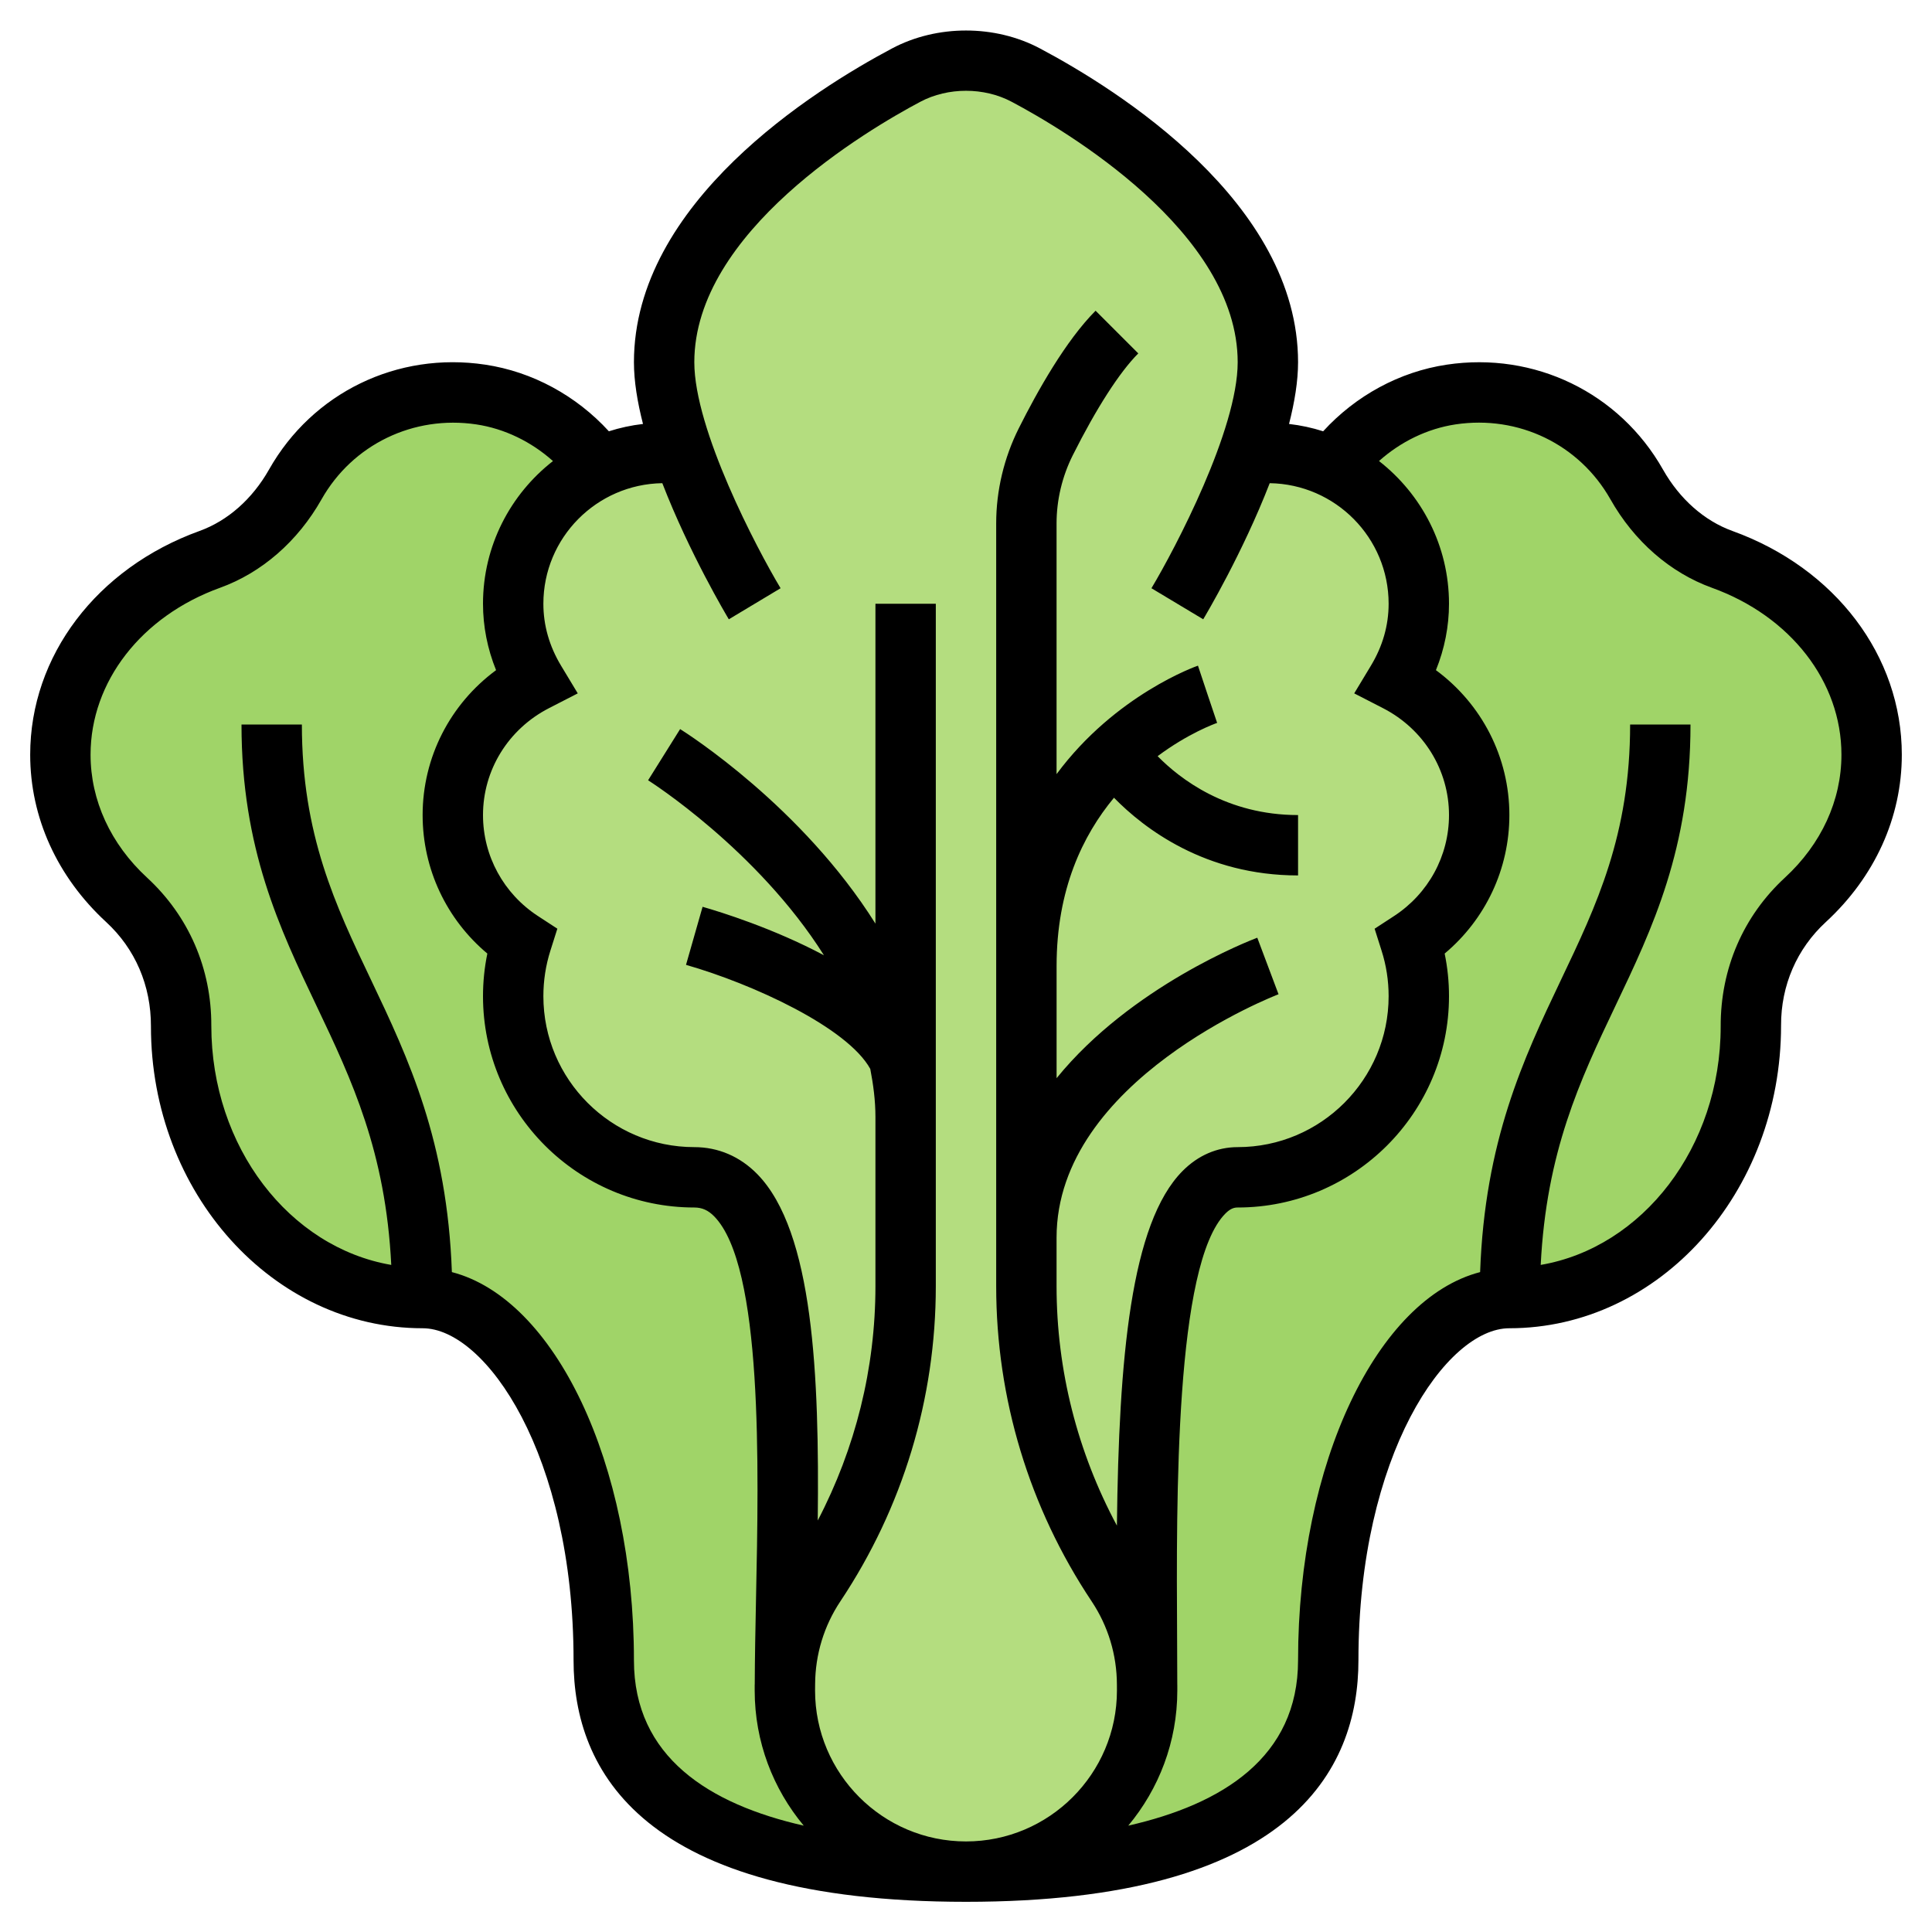 <svg id="Layer_5" enable-background="new 0 0 64 64" height="512" viewBox="0 0 64 64" width="512" xmlns="http://www.w3.org/2000/svg"><g><g><g><path d="m14 43c-4.42 0-8-4.03-8-9 0-.01 0-.02 0-.03 0-1.59-.64-3.08-1.81-4.16-1.36-1.25-2.19-2.95-2.19-4.81 0-2.92 2.04-5.42 4.95-6.47 1.21-.44 2.2-1.36 2.83-2.48 1.17-2.07 3.53-3.37 6.15-2.98 1.6.24 3.01 1.14 3.93 2.41-1.69.8-2.86 2.53-2.86 4.52 0 .94.28 1.82.73 2.57-1.61.83-2.73 2.49-2.73 4.43 0 1.76.91 3.3 2.28 4.19-.18.57-.28 1.18-.28 1.81 0 3.31 2.69 6 6 6 3.88 0 3.02 10.7 3 16.75v.25c0 3.31 2.69 6 6 6-5 0-12-1-12-7 0-7-3-12-6-12z" fill="#a0d468"/></g><g><path d="m50 43c-3 0-6 5-6 12 0 6-7 7-12 7 1.66 0 3.16-.67 4.24-1.76 1.09-1.08 1.76-2.58 1.76-4.24 0-.06 0-.13 0-.19-.01-6.04-.36-16.81 3-16.81 3.31 0 6-2.69 6-6 0-.63-.1-1.24-.28-1.81 1.37-.89 2.28-2.43 2.28-4.19 0-1.94-1.12-3.6-2.73-4.43.45-.75.73-1.63.73-2.57 0-1.99-1.17-3.72-2.86-4.52.92-1.27 2.33-2.17 3.93-2.41 2.62-.39 4.98.91 6.15 2.98.63 1.12 1.62 2.04 2.83 2.48 2.91 1.05 4.95 3.55 4.95 6.47 0 1.86-.83 3.56-2.19 4.81-1.17 1.08-1.81 2.57-1.81 4.16v.03c0 4.97-3.58 9-8 9z" fill="#a0d468"/></g><g><path d="m30 37v-1c0-.3-.07-.58-.19-.86.12.6.19 1.22.19 1.86zm11.35-21.96c.22-.03.43-.04.65-.04.77 0 1.49.17 2.14.48 1.69.8 2.86 2.53 2.86 4.52 0 .94-.28 1.82-.73 2.57 1.61.83 2.73 2.49 2.73 4.43 0 1.76-.91 3.3-2.28 4.19.18.57.28 1.18.28 1.81 0 3.31-2.69 6-6 6-3.36 0-3.01 10.77-3 16.81v.19c0 1.66-.67 3.16-1.76 4.24-1.08 1.09-2.58 1.76-4.24 1.76-3.31 0-6-2.69-6-6 0-.08 0-.17 0-.25.02-6.05.88-16.75-3-16.75-3.31 0-6-2.69-6-6 0-.63.1-1.24.28-1.81-1.37-.89-2.28-2.43-2.28-4.19 0-1.94 1.12-3.6 2.73-4.43-.45-.75-.73-1.63-.73-2.57 0-1.99 1.17-3.72 2.86-4.52.65-.31 1.37-.48 2.14-.48.22 0 .43.01.65.04-.38-1.07-.65-2.14-.65-3.04 0-4.77 5.69-8.27 8.02-9.51.61-.33 1.29-.49 1.98-.49s1.37.16 1.98.49c2.33 1.24 8.02 4.74 8.02 9.51 0 .9-.27 1.97-.65 3.04z" fill="#b4dd7f"/></g></g><path d="m57.391 17.59c-.934-.337-1.751-1.06-2.303-2.036-1.44-2.545-4.256-3.911-7.163-3.474-1.561.233-3.015 1.026-4.094 2.207-.363-.117-.741-.198-1.13-.243.183-.717.299-1.415.299-2.044 0-5.29-5.979-9.032-8.551-10.396-1.488-.791-3.41-.791-4.898 0-2.572 1.364-8.551 5.106-8.551 10.396 0 .629.116 1.327.3 2.044-.389.045-.767.127-1.13.243-1.079-1.18-2.532-1.973-4.094-2.207-2.916-.439-5.724.928-7.164 3.474-.552.976-1.369 1.698-2.303 2.035-3.407 1.232-5.609 4.14-5.609 7.411 0 2.079.894 4.048 2.517 5.544.961.886 1.487 2.102 1.483 3.456 0 5.514 4.037 10 9 10 2.088 0 5 4.185 5 11 0 3.649 2.256 8 13 8s13-4.351 13-8c0-6.815 2.912-11 5-11 4.963 0 9-4.486 9-10.032-.004-1.323.522-2.539 1.483-3.424 1.623-1.496 2.517-3.465 2.517-5.544 0-3.271-2.202-6.179-5.609-7.41zm-36.391 37.41c0-6.556-2.629-11.979-6.031-12.86-.155-4.335-1.429-7.058-2.677-9.677-1.179-2.472-2.292-4.807-2.292-8.463h-2c0 4.108 1.265 6.76 2.487 9.324 1.179 2.473 2.287 4.838 2.474 8.578-3.367-.577-5.961-3.898-5.961-7.928.006-1.89-.75-3.63-2.128-4.901-1.207-1.113-1.872-2.559-1.872-4.073 0-2.417 1.684-4.588 4.289-5.529 1.382-.499 2.577-1.54 3.363-2.931 1.03-1.82 3.05-2.791 5.127-2.481.939.141 1.821.574 2.539 1.214-1.408 1.098-2.318 2.806-2.318 4.727 0 .748.147 1.495.433 2.2-1.521 1.121-2.433 2.886-2.433 4.8 0 1.786.79 3.454 2.144 4.588-.096.463-.144.936-.144 1.412 0 3.86 3.141 7 7 7 .257 0 .46.091.659.294 1.615 1.65 1.477 8.28 1.385 12.667-.021 1.012-.039 1.964-.042 2.828 0 .009-.002.018-.002.027v.184c0 1.702.612 3.262 1.625 4.477-3.123-.709-5.625-2.272-5.625-5.477zm6 1c0-.066.002-.143.002-.21.005-.981.293-1.93.838-2.747 2.067-3.101 3.16-6.71 3.16-10.438v-22.605h-2v10.596c-2.429-3.872-6.235-6.297-6.47-6.444l-1.061 1.696c.052.032 3.619 2.299 5.825 5.796-1.676-.891-3.414-1.432-4.02-1.605l-.549 1.923c2.21.632 5.345 2.072 6.104 3.447.1.519.171 1.046.171 1.591v5.605c0 2.723-.663 5.371-1.911 7.763.054-4.789-.141-9.573-2.002-11.473-.572-.585-1.294-.895-2.087-.895-2.757 0-5-2.243-5-5 0-.514.078-1.022.233-1.51l.23-.726-.638-.416c-1.142-.743-1.825-1.995-1.825-3.348 0-1.492.838-2.849 2.187-3.542l.952-.489-.553-.917c-.389-.646-.586-1.336-.586-2.052 0-2.185 1.762-3.961 3.94-3.994.896 2.315 2.122 4.374 2.203 4.509l1.715-1.029c-.796-1.326-2.858-5.257-2.858-7.486 0-4.322 5.731-7.697 7.488-8.629.914-.485 2.109-.485 3.023 0 1.758.932 7.489 4.307 7.489 8.629 0 2.229-2.063 6.16-2.857 7.486l1.715 1.029c.081-.135 1.306-2.194 2.203-4.509 2.177.033 3.939 1.809 3.939 3.994 0 .716-.197 1.406-.587 2.052l-.553.917.952.489c1.35.693 2.188 2.05 2.188 3.542 0 1.353-.683 2.605-1.826 3.349l-.638.416.23.726c.156.487.234.995.234 1.509 0 2.757-2.243 5-5 5-.681 0-1.312.273-1.824.789-1.718 1.727-2.113 6.198-2.177 11.749-1.306-2.435-1.999-5.145-1.999-7.933v-1.605c0-5.229 7.278-8.036 7.353-8.064l-.704-1.873c-.24.091-4.17 1.604-6.648 4.653v-3.716c0-2.538.868-4.329 1.901-5.574 1 1.022 3.025 2.574 6.098 2.574v-2c-2.362 0-3.908-1.193-4.652-1.951 1.012-.755 1.885-1.072 1.971-1.102l-.319-.947-.316-.949c-.042.014-2.73.954-4.684 3.593v-8.307c0-.775.186-1.554.535-2.252.782-1.559 1.553-2.759 2.172-3.378l-1.414-1.414c-.982.983-1.927 2.661-2.545 3.896-.489.975-.748 2.064-.748 3.148v25.268c0 3.727 1.093 7.336 3.16 10.438.548.821.837 1.777.839 2.764l.001.193c0 2.757-2.243 5-5 5s-5-2.243-5-5zm32.128-26.927c-1.378 1.271-2.134 3.011-2.128 4.927 0 4.007-2.594 7.326-5.962 7.902.187-3.74 1.295-6.105 2.474-8.578 1.223-2.564 2.488-5.216 2.488-9.324h-2c0 3.656-1.113 5.991-2.292 8.463-1.248 2.619-2.522 5.342-2.677 9.677-3.402.881-6.031 6.304-6.031 12.86 0 3.205-2.502 4.768-5.625 5.477 1.013-1.215 1.625-2.775 1.625-4.477v-.183c0-.003-.001-.007-.001-.01l-.006-1.56c-.026-4.626-.07-12.368 1.601-14.048.175-.176.303-.199.406-.199 3.859 0 7-3.14 7-7 0-.476-.048-.949-.144-1.412 1.354-1.134 2.144-2.802 2.144-4.588 0-1.914-.912-3.679-2.433-4.8.286-.705.433-1.452.433-2.2 0-1.921-.91-3.629-2.319-4.728.718-.64 1.601-1.073 2.539-1.214 2.084-.312 4.097.662 5.127 2.481.786 1.392 1.981 2.433 3.363 2.932 2.606.941 4.29 3.112 4.29 5.529 0 1.514-.665 2.96-1.872 4.073z"/></g></svg>